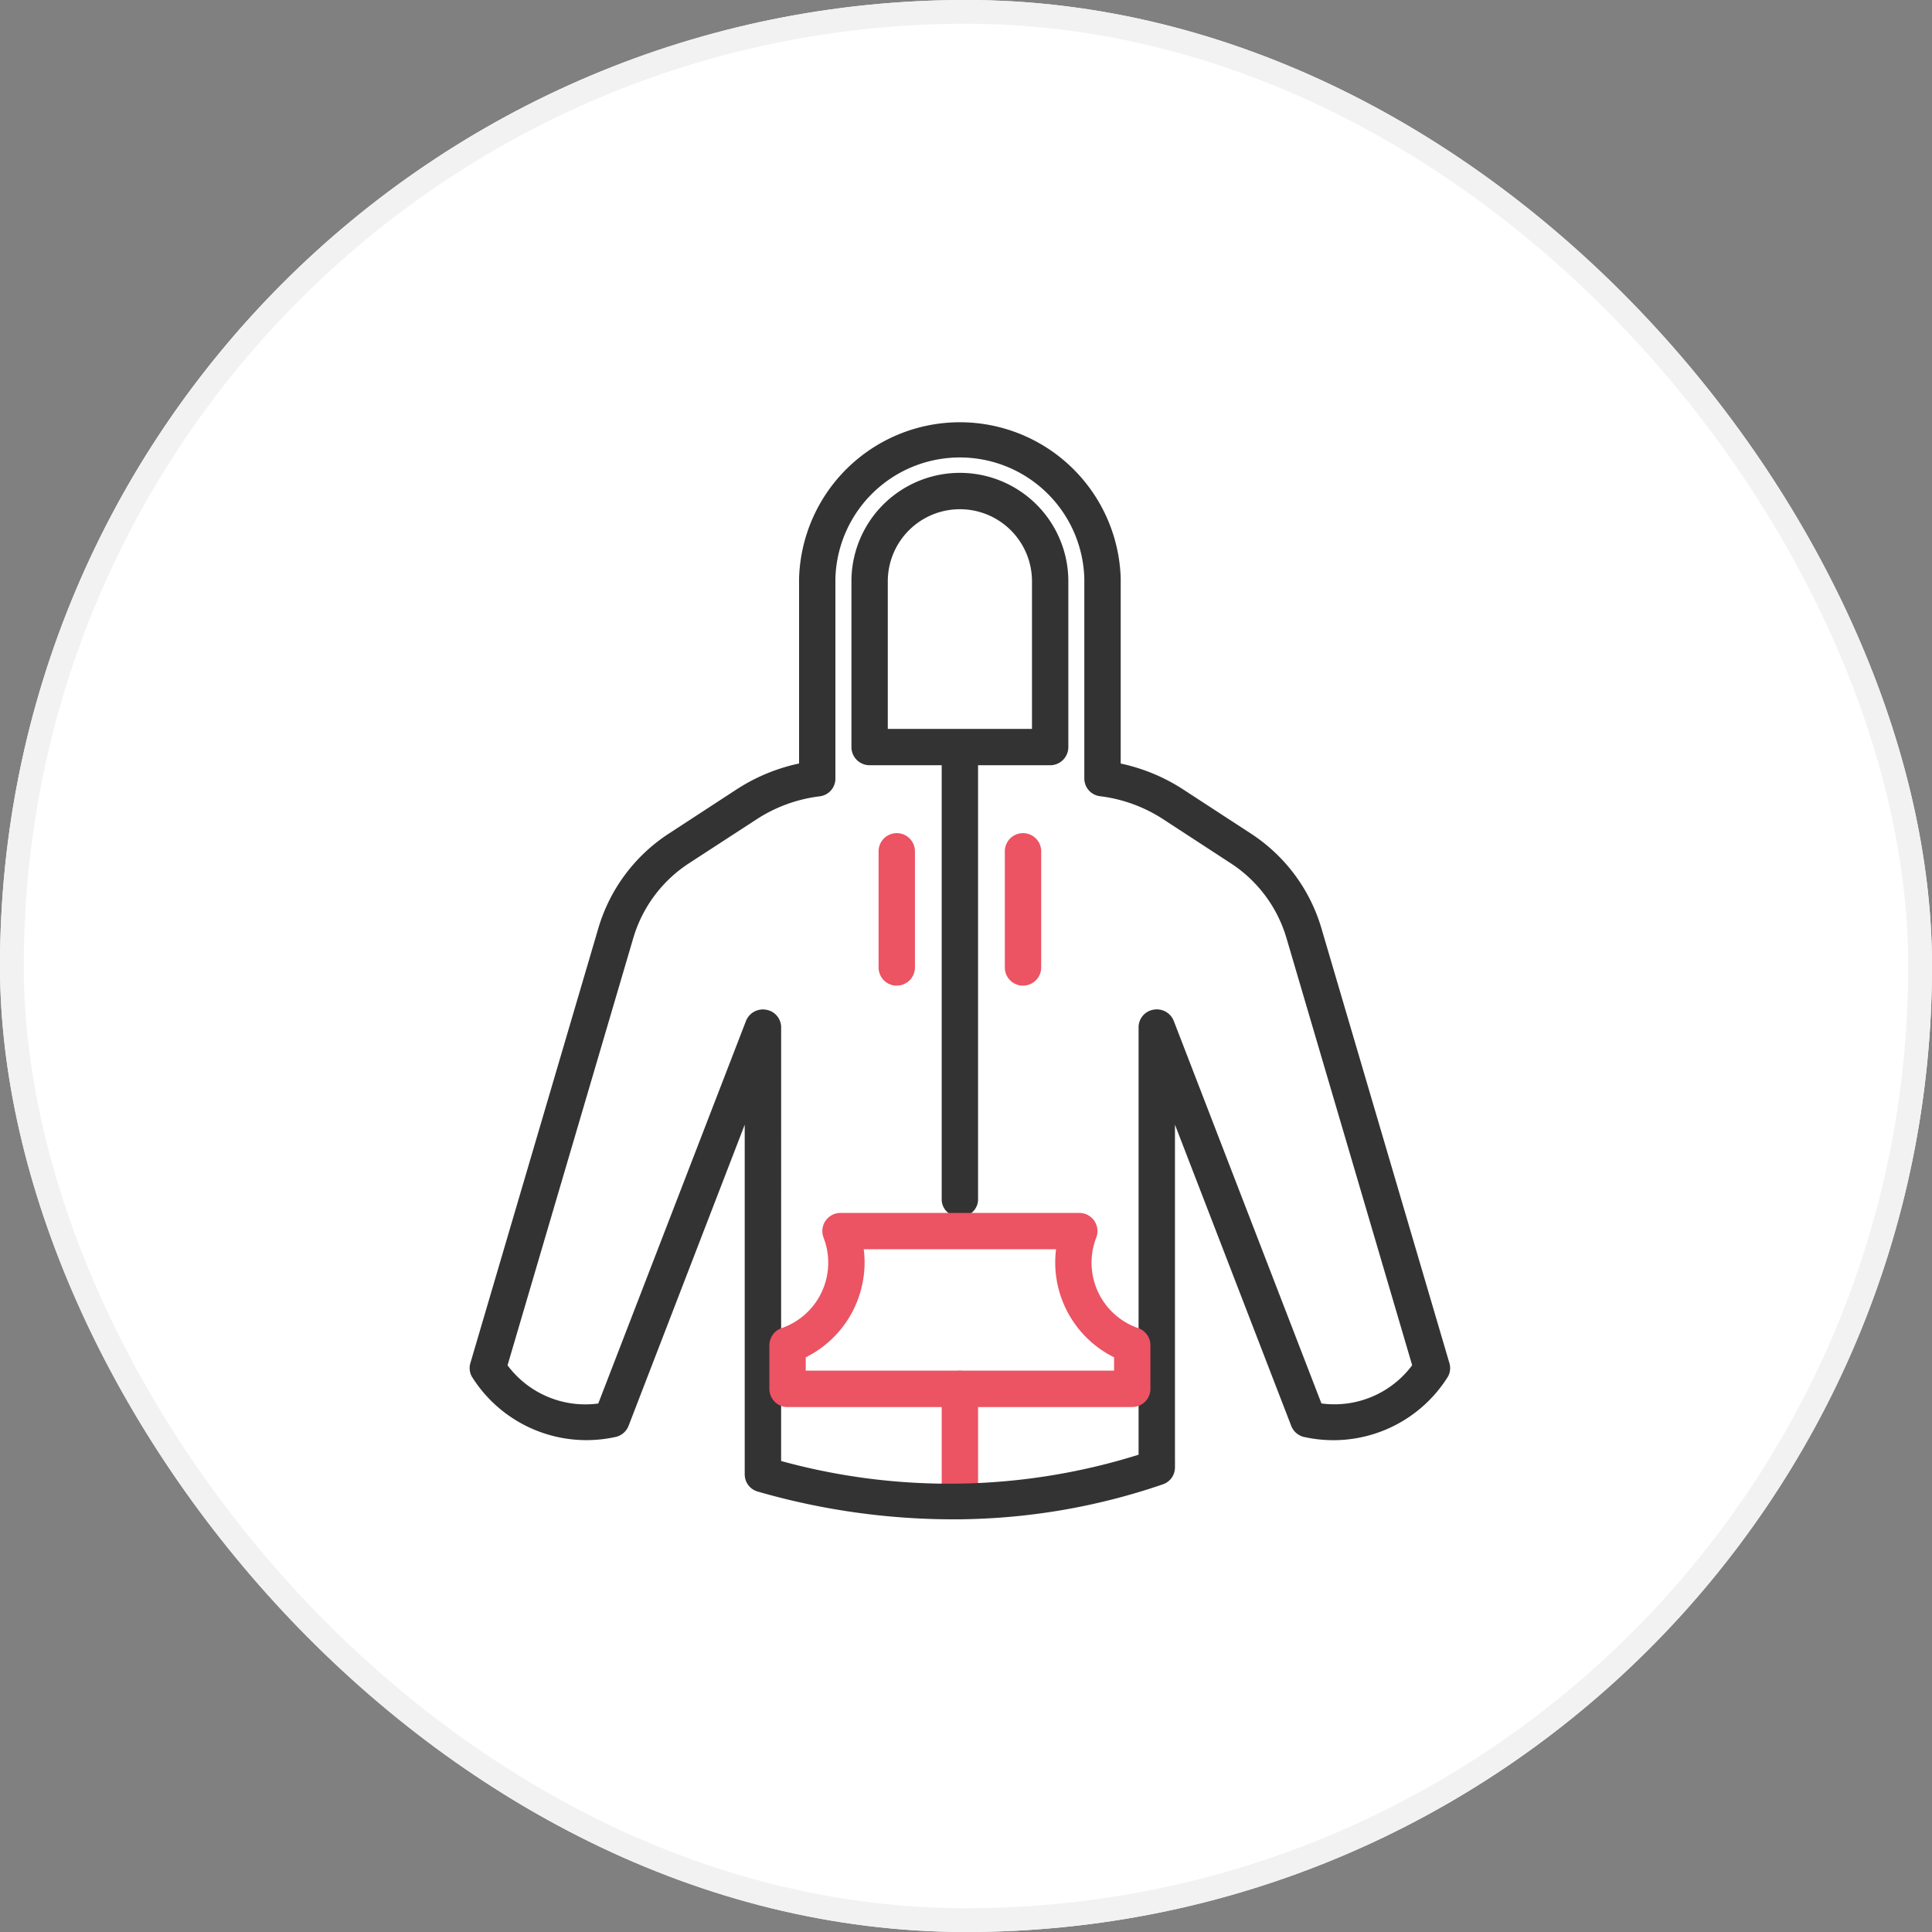 <svg height="81.25" viewBox="0 0 81.25 81.25" width="81.25" xmlns="http://www.w3.org/2000/svg"><rect x="0" y="0" width="81.25" height="81.25" fill="#808080" stroke="none"/><g fill="#fff" stroke="#f2f2f2"><rect height="81.25" rx="40.625" stroke="none" width="81.25"/><rect fill="none" height="80.25" rx="40.125" width="80.25" x=".5" y=".5"/></g><g stroke-width=".5" transform="translate(20 18)"><path d="m97.006 206.172a.514.514 0 0 1 -.514-.514v-4.722a.514.514 0 1 1 1.029 0v4.722a.514.514 0 0 1 -.514.514" fill="#ec5363" stroke="#ec5363" transform="translate(-76.639 -160.527)"/><path d="m20.038 45.645a29.414 29.414 0 0 1 -8.1-1.157.5.5 0 0 1 -.369-.479v-16.052l-5.369 13.919a.511.511 0 0 1 -.395.317 5.432 5.432 0 0 1 -5.747-2.428.485.485 0 0 1 -.038-.365l5.39-18.316a6.91 6.91 0 0 1 2.865-3.825l2.85-1.859a7.535 7.535 0 0 1 2.73-1.086v-7.988a6.516 6.516 0 0 1 13.026 0v7.99a7.535 7.535 0 0 1 2.73 1.086l2.849 1.857a6.913 6.913 0 0 1 2.865 3.825l5.391 18.316a.486.486 0 0 1 -.038.367 5.429 5.429 0 0 1 -5.746 2.428.511.511 0 0 1 -.395-.317l-5.374-13.921v15.76a.5.5 0 0 1 -.342.471 26.885 26.885 0 0 1 -8.783 1.457m-7.438-2.013a26.89 26.89 0 0 0 15.533-.271v-18.161a.5.5 0 0 1 .423-.492.515.515 0 0 1 .573.316l6.263 16.223a4.329 4.329 0 0 0 4.271-1.785l-5.327-18.103a5.91 5.91 0 0 0 -2.45-3.27l-2.849-1.857a6.5 6.5 0 0 0 -2.737-.995.5.5 0 0 1 -.449-.5v-8.411a5.486 5.486 0 0 0 -10.968 0v8.416a.5.5 0 0 1 -.449.5 6.5 6.5 0 0 0 -2.736.994l-2.849 1.853a5.908 5.908 0 0 0 -2.45 3.27l-5.329 18.106a4.331 4.331 0 0 0 4.271 1.785l6.264-16.223a.515.515 0 0 1 .573-.316.5.5 0 0 1 .423.492z" fill="#333" stroke="#333"/><path d="m86.147 22.179h-7.593a.514.514 0 0 1 -.514-.514v-6.971a4.311 4.311 0 0 1 8.622 0v6.971a.514.514 0 0 1 -.514.514m-7.079-1.029h6.564v-6.456a3.282 3.282 0 1 0 -6.564 0z" fill="#333" stroke="#333" transform="translate(-61.983 -8.247)"/><path d="m97.006 81.931a.481.481 0 0 1 -.514-.44v-18.337a.521.521 0 0 1 1.029 0v18.337a.481.481 0 0 1 -.514.44" fill="#333" stroke="#333" transform="translate(-76.639 -49.016)"/><g fill="#ec5363" stroke="#ec5363"><path d="m84.106 86.7a.514.514 0 0 1 -.514-.514v-4.886a.514.514 0 0 1 1.029 0v4.884a.514.514 0 0 1 -.514.514" transform="translate(-66.393 -63.498)"/><path d="m109.907 86.7a.514.514 0 0 1 -.514-.514v-4.886a.514.514 0 1 1 1.029 0v4.884a.514.514 0 0 1 -.514.514" transform="translate(-86.885 -63.498)"/><path d="m76.276 175.847h-14.496a.514.514 0 0 1 -.514-.514v-1.833a.515.515 0 0 1 .345-.486 3.163 3.163 0 0 0 1.917-4.132.514.514 0 0 1 .48-.7h10.041a.514.514 0 0 1 .48.7 3.162 3.162 0 0 0 1.917 4.132.515.515 0 0 1 .345.486v1.83a.514.514 0 0 1 -.514.514m-13.981-1.029h13.466v-.968a4.207 4.207 0 0 1 -2.475-3.829 4.137 4.137 0 0 1 .08-.807h-8.676a4.149 4.149 0 0 1 .079.807 4.207 4.207 0 0 1 -2.475 3.829z" transform="translate(-48.66 -134.923)"/></g></g></svg>